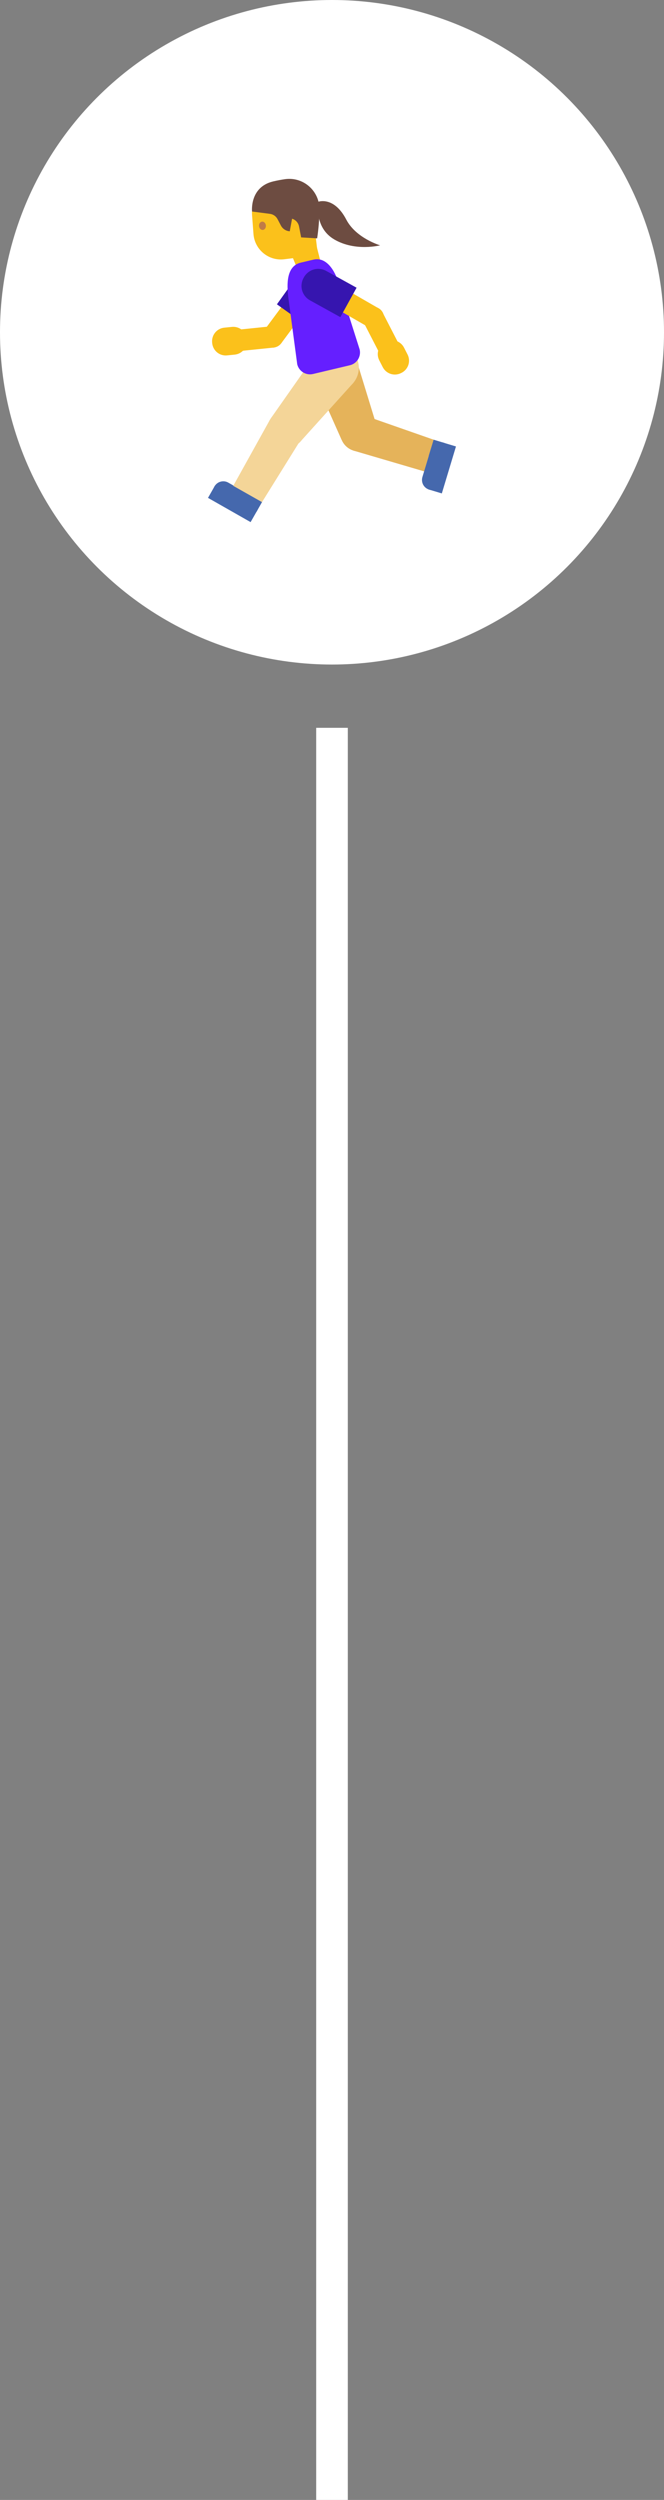 <svg width="42" height="158" viewBox="0 0 42 158" fill="none" xmlns="http://www.w3.org/2000/svg">
<rect x="0" y="0" width="42" height="158" fill="#808080" stroke="none"/>
<circle cx="21" cy="21" r="21" fill="white"/>
<g clip-path="url(#clip0_158_2970)">
<path d="M23.542 28.198C24.016 27.739 24.03 26.983 23.572 26.509C23.113 26.034 22.357 26.021 21.883 26.479C21.408 26.937 21.395 27.693 21.853 28.168C22.311 28.642 23.067 28.656 23.542 28.198Z" fill="#E5B35A"/>
<path d="M23.871 27.063L21.601 27.785L19.566 23.214L22.379 22.199L23.871 27.063Z" fill="#E5B35A"/>
<path d="M27.429 27.79L26.831 29.792L22.355 28.478L23.057 26.262L27.429 27.79Z" fill="#E5B35A"/>
<path d="M28.498 28.783L27.974 30.527C27.95 30.608 27.91 30.683 27.857 30.748C27.803 30.813 27.738 30.867 27.664 30.907C27.59 30.946 27.509 30.971 27.425 30.979C27.341 30.987 27.257 30.979 27.177 30.954L27.147 30.945C27.066 30.921 26.991 30.881 26.926 30.828C26.861 30.775 26.807 30.71 26.767 30.636C26.727 30.561 26.703 30.48 26.695 30.397C26.686 30.313 26.695 30.229 26.719 30.148L27.244 28.404C27.268 28.324 27.308 28.249 27.361 28.184C27.414 28.119 27.48 28.065 27.554 28.025C27.628 27.985 27.709 27.96 27.793 27.952C27.876 27.944 27.961 27.952 28.041 27.977L28.071 27.986C28.41 28.088 28.602 28.444 28.498 28.783Z" fill="#4568AD"/>
<path d="M27.098 30.93L27.992 27.961L28.842 28.217L27.947 31.186L27.098 30.93Z" fill="#4568AD"/>
<path d="M27.117 28.816L27.427 27.789L28.116 27.997L27.807 29.024L27.117 28.816Z" fill="#4568AD"/>
<path d="M15.377 32.541L13.792 31.642C13.719 31.6 13.655 31.545 13.604 31.478C13.552 31.412 13.514 31.336 13.492 31.255C13.469 31.174 13.463 31.09 13.474 31.006C13.484 30.923 13.511 30.843 13.552 30.77L13.567 30.741C13.609 30.669 13.664 30.604 13.73 30.553C13.797 30.501 13.873 30.463 13.954 30.441C14.034 30.419 14.119 30.413 14.202 30.423C14.286 30.433 14.366 30.46 14.439 30.502L16.023 31.401C16.096 31.443 16.161 31.498 16.212 31.565C16.264 31.631 16.302 31.707 16.324 31.788C16.346 31.869 16.352 31.953 16.342 32.037C16.332 32.12 16.305 32.2 16.264 32.273L16.248 32.301C16.165 32.449 16.026 32.557 15.862 32.602C15.699 32.647 15.524 32.625 15.377 32.541Z" fill="#4568AD"/>
<path d="M13.595 30.695L16.291 32.228L15.852 32.999L13.156 31.466L13.595 30.695Z" fill="#4568AD"/>
<path d="M15.653 31.184L16.585 31.714L16.229 32.34L15.297 31.809L15.653 31.184Z" fill="#4568AD"/>
<path d="M19.273 27.417C19.445 26.78 19.068 26.125 18.431 25.953C17.794 25.782 17.139 26.159 16.967 26.796C16.795 27.433 17.173 28.088 17.809 28.26C18.446 28.431 19.102 28.054 19.273 27.417Z" fill="#F4D598"/>
<path d="M18.953 27.963L17.168 26.386L20.042 22.293L22.36 24.185L18.953 27.963Z" fill="#F4D598"/>
<path d="M16.573 31.735L14.754 30.706L17.066 26.543L19.07 27.721L16.573 31.735Z" fill="#F4D598"/>
<path d="M21.201 24.735C22.027 24.735 22.696 24.066 22.696 23.241C22.696 22.415 22.027 21.746 21.201 21.746C20.376 21.746 19.707 22.415 19.707 23.241C19.707 24.066 20.376 24.735 21.201 24.735Z" fill="#F4D598"/>
<path d="M17.79 21.694L16.703 20.887L18.335 18.688L19.423 19.494L17.79 21.694Z" fill="#FBC11B"/>
<path d="M17.374 21.958C17.746 21.884 17.988 21.523 17.914 21.151C17.84 20.78 17.478 20.538 17.107 20.612C16.735 20.686 16.494 21.047 16.567 21.419C16.641 21.791 17.003 22.032 17.374 21.958Z" fill="#FBC11B"/>
<path d="M17.516 19.233L19.244 20.469L20.523 18.68C20.683 18.456 20.747 18.179 20.702 17.908C20.657 17.637 20.506 17.395 20.283 17.235L20.24 17.204C20.016 17.045 19.739 16.981 19.468 17.026C19.197 17.071 18.954 17.221 18.794 17.445L17.516 19.233Z" fill="#3615AF"/>
<path d="M15.04 22.2L14.902 20.853L17.21 20.617L17.348 21.964L15.04 22.2Z" fill="#FBC11B"/>
<path d="M13.418 21.648L13.422 21.692C13.433 21.804 13.466 21.913 13.519 22.012C13.573 22.112 13.645 22.2 13.732 22.272C13.819 22.343 13.92 22.397 14.028 22.43C14.136 22.462 14.249 22.473 14.361 22.462L14.845 22.413C14.957 22.402 15.067 22.369 15.166 22.316C15.266 22.263 15.354 22.191 15.425 22.104C15.497 22.016 15.55 21.916 15.583 21.808C15.616 21.7 15.627 21.586 15.616 21.474L15.612 21.431C15.601 21.319 15.568 21.21 15.515 21.11C15.462 21.011 15.389 20.922 15.302 20.851C15.215 20.779 15.114 20.726 15.006 20.693C14.898 20.66 14.785 20.649 14.673 20.66L14.189 20.709C14.077 20.72 13.967 20.753 13.868 20.806C13.768 20.859 13.68 20.931 13.609 21.019C13.537 21.106 13.483 21.207 13.451 21.315C13.418 21.423 13.407 21.536 13.418 21.648ZM19.833 14.799L20.318 16.704L18.91 17.248L17.44 13.633L19.833 14.799Z" fill="#FBC11B"/>
<path d="M19.725 12.866L20.105 16.121L17.983 16.386C16.997 16.509 16.108 15.782 16.033 14.79L15.943 13.588C15.859 12.478 16.753 11.537 17.865 11.563L18.307 11.574C19.037 11.593 19.64 12.142 19.725 12.866Z" fill="#FBC11B"/>
<path d="M20.061 15.064L19.048 15.004L18.915 14.314C18.893 14.2 18.841 14.094 18.763 14.007C18.686 13.921 18.586 13.857 18.475 13.823L18.328 14.618C18.094 14.603 17.882 14.468 17.771 14.26L17.552 13.845C17.505 13.757 17.438 13.681 17.356 13.624C17.273 13.567 17.179 13.53 17.08 13.517L15.943 13.369C15.943 13.369 15.773 11.832 17.269 11.468C17.528 11.406 17.785 11.359 18.032 11.323C19.183 11.162 20.209 12.062 20.205 13.225C20.2 13.84 20.152 14.455 20.061 15.064Z" fill="#6D4C41"/>
<path d="M16.818 14.249C16.833 14.393 16.746 14.521 16.626 14.532C16.506 14.543 16.398 14.436 16.384 14.292C16.369 14.148 16.456 14.02 16.576 14.009C16.696 13.996 16.803 14.104 16.818 14.249Z" fill="#C07B47"/>
<path d="M22.132 23.084L19.8 23.637C19.354 23.742 18.907 23.467 18.8 23.022L18.227 18.715C18.15 18.012 18.092 16.82 19.023 16.6L19.83 16.409C20.632 16.22 21.191 17.088 21.425 17.915L22.749 22.085C22.8 22.299 22.763 22.525 22.648 22.712C22.532 22.899 22.346 23.033 22.132 23.084Z" fill="#651FFF"/>
<path d="M23.944 19.484L23.269 20.657L20.895 19.29L21.57 18.117L23.944 19.484Z" fill="#FBC11B"/>
<path d="M23.817 20.728C24.177 20.612 24.375 20.225 24.259 19.864C24.143 19.504 23.756 19.306 23.395 19.422C23.035 19.538 22.837 19.925 22.953 20.286C23.069 20.647 23.456 20.845 23.817 20.728Z" fill="#FBC11B"/>
<path d="M21.529 20.044L22.555 18.184L20.631 17.121C20.39 16.988 20.107 16.957 19.843 17.033C19.579 17.109 19.356 17.287 19.223 17.527L19.199 17.572C19.066 17.813 19.035 18.097 19.111 18.361C19.187 18.625 19.365 18.848 19.606 18.981L21.529 20.044Z" fill="#3615AF"/>
<path d="M25.293 21.87L24.09 22.491L23.027 20.429L24.231 19.809L25.293 21.87Z" fill="#FBC11B"/>
<path d="M25.367 23.579L25.405 23.56C25.506 23.509 25.595 23.438 25.668 23.352C25.741 23.266 25.797 23.166 25.832 23.059C25.866 22.951 25.879 22.838 25.87 22.726C25.861 22.613 25.83 22.504 25.778 22.403L25.557 21.972C25.506 21.871 25.435 21.782 25.349 21.709C25.263 21.636 25.163 21.58 25.056 21.545C24.948 21.511 24.835 21.498 24.723 21.507C24.61 21.516 24.5 21.547 24.4 21.599L24.363 21.617C24.262 21.669 24.172 21.74 24.099 21.826C24.026 21.912 23.971 22.011 23.936 22.119C23.901 22.226 23.888 22.339 23.897 22.452C23.907 22.564 23.938 22.674 23.989 22.774L24.211 23.206C24.315 23.408 24.495 23.561 24.712 23.631C24.929 23.701 25.165 23.682 25.367 23.579Z" fill="#FBC11B"/>
<path d="M20.144 12.748C20.144 12.748 21.128 12.392 21.903 13.877C22.52 15.06 24.044 15.505 24.044 15.505C24.044 15.505 22.488 15.912 21.153 15.139C19.82 14.367 20.144 12.748 20.144 12.748Z" fill="#6D4C41"/>
</g>
<line x1="21" y1="46" x2="21" y2="158" stroke="white" stroke-width="2"/>
<defs>
<clipPath id="clip0_158_2970">
<rect width="24" height="24" fill="white" transform="translate(9 9)"/>
</clipPath>
</defs>
</svg>
